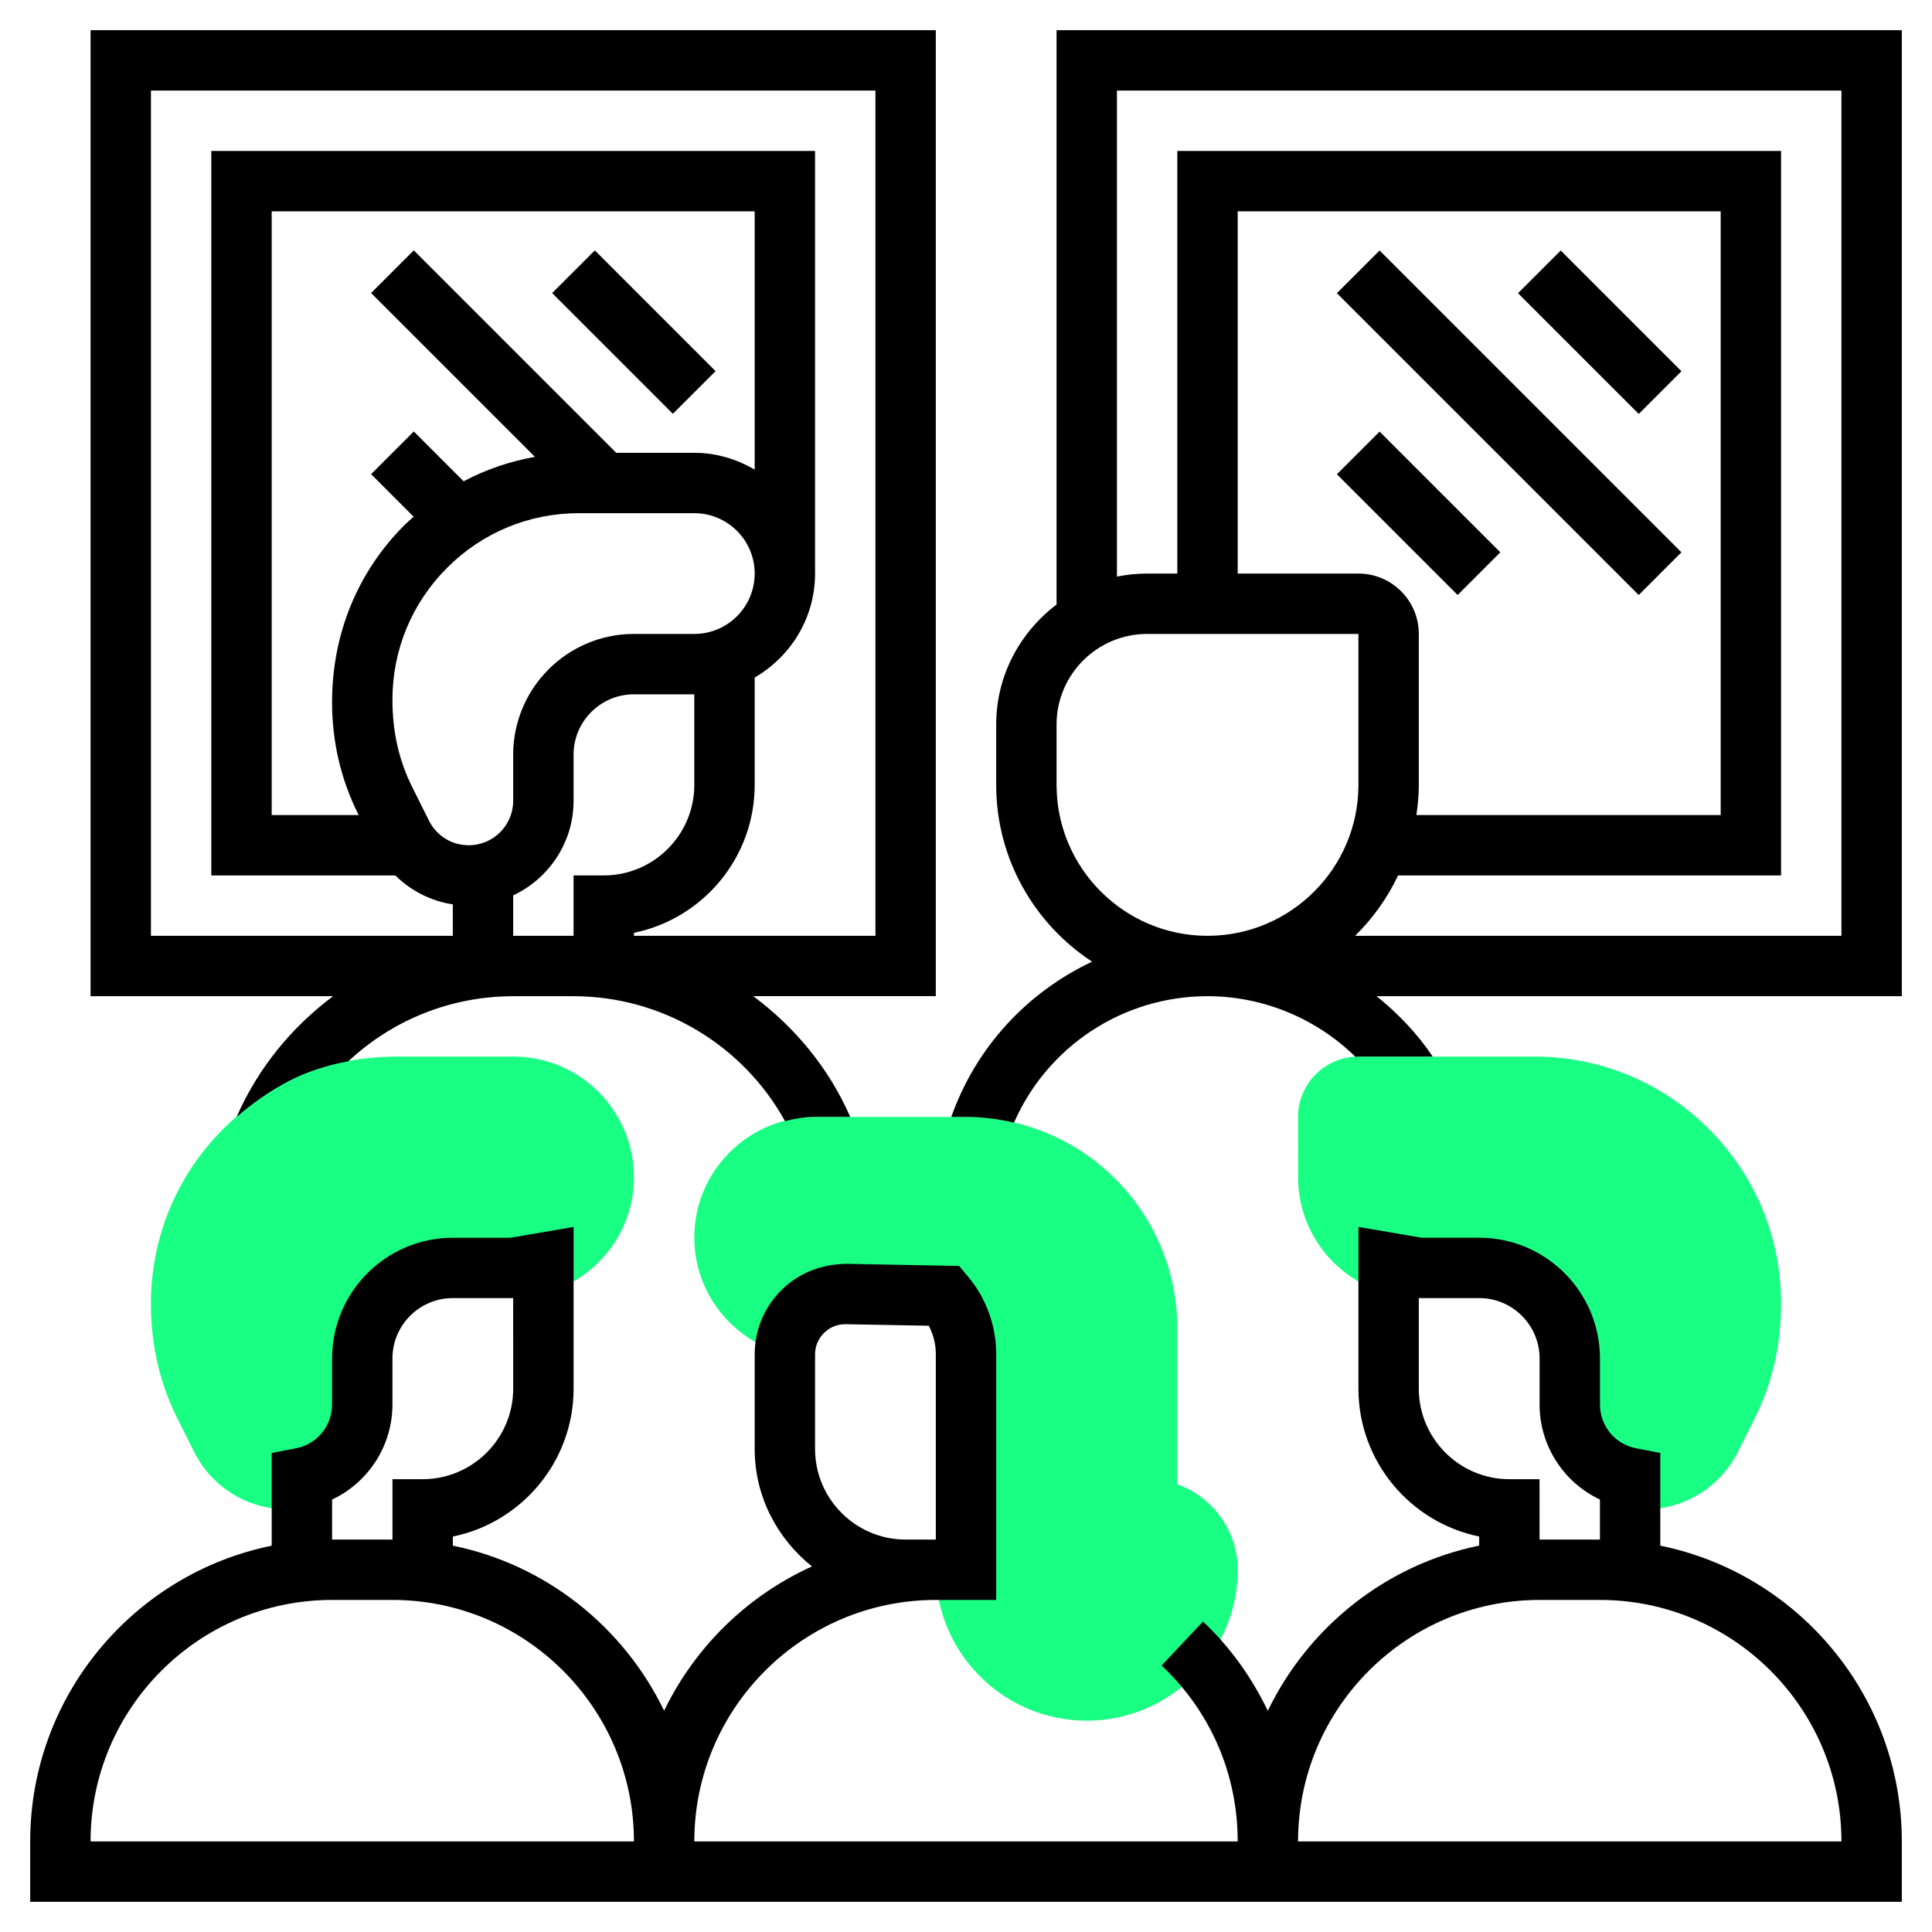 <?xml version="1.0"?>
<svg xmlns="http://www.w3.org/2000/svg" xmlns:xlink="http://www.w3.org/1999/xlink" xmlns:svgjs="http://svgjs.com/svgjs" version="1.1" width="512" height="512" x="0" y="0" viewBox="0 0 64 64" style="enable-background:new 0 0 512 512" xml:space="preserve" class=""><g><g xmlns="http://www.w3.org/2000/svg"><g><path d="m39 49.171v-5.171c0-3.86-3.141-7-7-7h-5.001c-1.068 0-2.072.416-2.828 1.172s-1.172 1.76-1.171 2.828c.001 1.858 1.281 3.409 3.001 3.857.005-1.115.92-2.011 2.036-1.991l3.262.06c.445.532.701 1.21.701 1.928v7.146h-1.18l.188.301c.157 2.617 2.336 4.699 4.992 4.699 2.757 0 5-2.243 5-5 0-1.304-.836-2.416-2-2.829z" fill="#19ff83" data-original="#f0bc5e"/></g><g><path d="m9.576 35.81c1.106-.574 2.358-.81 3.604-.81h.001 3.821c2.209 0 3.999 1.792 3.998 4.001 0 1.858-1.279 3.413-2.999 3.861v-1.033l-1.002.172h-1.999c-1.657 0-3 1.343-3 3v1.528c0 1.204-.86 2.206-1.999 2.427v1c-.156.022-.311.046-.473.046-1.324 0-2.515-.736-3.105-1.919l-.549-1.097c-.58-1.162-.874-2.413-.874-3.807 0-3.059 1.667-5.862 4.576-7.369z" fill="#19ff83" data-original="#f0bc5e"/></g><g><path d="m56.604 37.395c-1.544-1.544-3.598-2.395-5.783-2.395h-.001-5.82c-1.103 0-2 .897-2 2.001l.001 2c0 1.858 1.279 3.413 2.999 3.861v-1.033l1.002.172h1.999c1.657 0 3 1.343 3 3v1.528c0 1.204.86 2.206 1.999 2.427v1c.156.022.311.046.473.046 1.324 0 2.515-.736 3.105-1.919l.549-1.097c.58-1.161.874-2.412.874-3.806 0-2.186-.851-4.24-2.397-5.785z" fill="#19ff83" data-original="#f0bc5e"/></g><g><path d="m7.837 37.003c.519-.451 1.093-.859 1.739-1.194.617-.32 1.282-.526 1.964-.653 1.45-1.357 3.38-2.155 5.461-2.155v-.001h2v.001c2.942 0 5.614 1.621 7.004 4.138.323-.083.653-.14.995-.14h1.165c-.709-1.622-1.838-2.977-3.213-4h6.048v-31.999h-28v32h8.035c-1.364 1.019-2.485 2.371-3.198 4.003zm17.163-21.446c-.591-.345-1.268-.557-2-.557h-2.586l-6.707-6.707-1.414 1.414 5.427 5.427c-.828.148-1.624.418-2.362.81l-1.651-1.651-1.414 1.414 1.41 1.41c-.103.093-.209.181-.308.28-1.544 1.545-2.395 3.599-2.395 5.869 0 1.309.294 2.561.874 3.72l.007.014h-2.881v-20h16zm-12 7.622c0-1.65.643-3.201 1.81-4.369 1.166-1.167 2.715-1.81 4.364-1.81h.001 3.825c1.103 0 2 .897 2 2s-.897 2-2 2h-2c-2.206 0-4 1.794-4 4v1.528c0 .812-.66 1.472-1.472 1.472-.562 0-1.066-.312-1.317-.814l-.548-1.097c-.44-.877-.663-1.828-.663-2.91zm4 6.482c1.178-.556 2-1.746 2-3.133v-1.528c0-1.103.897-2 2-2h2v3c0 1.654-1.346 3-3 3h-1v2h-2zm-12-26.661h24v28h-7.999v-.1c2.278-.464 3.999-2.485 3.999-4.899v-3.556c1.19-.694 2-1.97 2-3.444v-14.001h-20v24h6.096c.515.509 1.176.848 1.904.959v1.041h-10z" fill="#000000" data-original="#000000" class=""/><path d="m55 51.202v-3.071l-.81-.157c-.689-.133-1.189-.741-1.189-1.445v-1.528c0-2.206-1.794-4-4-4h-1.914l-2.087-.358v5.357c0 2.414 1.721 4.435 4 4.899v.302c-3.094.631-5.664 2.7-7.002 5.472-.528-1.099-1.245-2.11-2.147-2.958l-1.371 1.457c1.625 1.529 2.52 3.599 2.52 5.828h-18c0-4.411 3.589-8 8-8h2v-8.146c0-.938-.332-1.851-.936-2.569l-.292-.349-3.717-.069c-.816.003-1.578.29-2.157.858s-.898 1.329-.898 2.141v3.134c0 1.579.751 2.973 1.898 3.89-2.141.968-3.877 2.668-4.898 4.78-1.338-2.769-3.906-4.837-6.998-5.468v-.302c2.278-.465 3.999-2.485 3.999-4.899v-5.357l-2.087.358h-1.914c-2.206 0-4 1.794-4 4v1.528c0 .704-.5 1.312-1.189 1.445l-.81.157v3.071c-4.559.927-8.001 4.967-8.001 9.797v2h62v-2c0-4.829-3.441-8.869-8-9.798zm-25-.202c-1.654 0-3-1.346-3-3v-3.134c0-.271.106-.524.3-.714.188-.185.436-.286.699-.286h.02l2.748.051c.152.287.233.609.233.937v6.146zm-17-4.471v-1.528c0-1.103.897-2 2-2h1.999l.002 2.999c0 1.654-1.346 3-3 3h-1v2h-.001-1.999v-1.326c1.195-.561 1.999-1.776 1.999-3.145zm-10 14.471c0-4.411 3.589-8 8-8h2c4.411 0 8 3.589 8 8zm47.999-12h-1c-1.653 0-2.999-1.346-2.999-3v-2.999h2.001c1.103 0 2 .897 2 2v1.528c0 1.369.804 2.584 1.999 3.145v1.326h-2zm-7.999 12c0-4.411 3.589-8 8-8h2c4.411 0 8 3.589 8 8z" fill="#000000" data-original="#000000" class=""/><path d="m35 1v19.026c-1.207.914-2 2.348-2 3.974v2c0 2.449 1.267 4.605 3.177 5.857-2.143 1.006-3.85 2.833-4.664 5.143h.487c.548 0 1.079.07 1.591.189 1.098-2.512 3.593-4.189 6.409-4.189 1.852 0 3.609.743 4.903 2.01.033-.001.064-.01.097-.01h2.46c-.516-.768-1.152-1.432-1.859-2h17.399v-32zm0 25v-2c0-1.654 1.346-3 3-3h7v5c0 2.757-2.243 5-5 5s-5-2.243-5-5zm10-7h-4v-12h16v20h-10.08c.047-.328.08-.66.08-1v-5c0-1.103-.897-2-2-2zm16 12h-16.111c.587-.574 1.068-1.251 1.425-2h12.686v-24h-20v14h-1c-.342 0-.677.035-1 .101v-16.101h24z" fill="#000000" data-original="#000000" class=""/><path d="m52 8.172h2v5.657h-2z" transform="matrix(.707 -.707 .707 .707 7.745 40.699)" fill="#000000" data-original="#000000" class=""/><path d="m46 14.172h2v5.657h-2z" transform="matrix(.707 -.707 .707 .707 1.745 38.213)" fill="#000000" data-original="#000000" class=""/><path d="m49 6.929h2v14.142h-2z" transform="matrix(.707 -.707 .707 .707 4.745 39.456)" fill="#000000" data-original="#000000" class=""/><path d="m20 8.172h2v5.657h-2z" transform="matrix(.707 -.707 .707 .707 -1.627 18.071)" fill="#000000" data-original="#000000" class=""/></g></g></g></svg>
